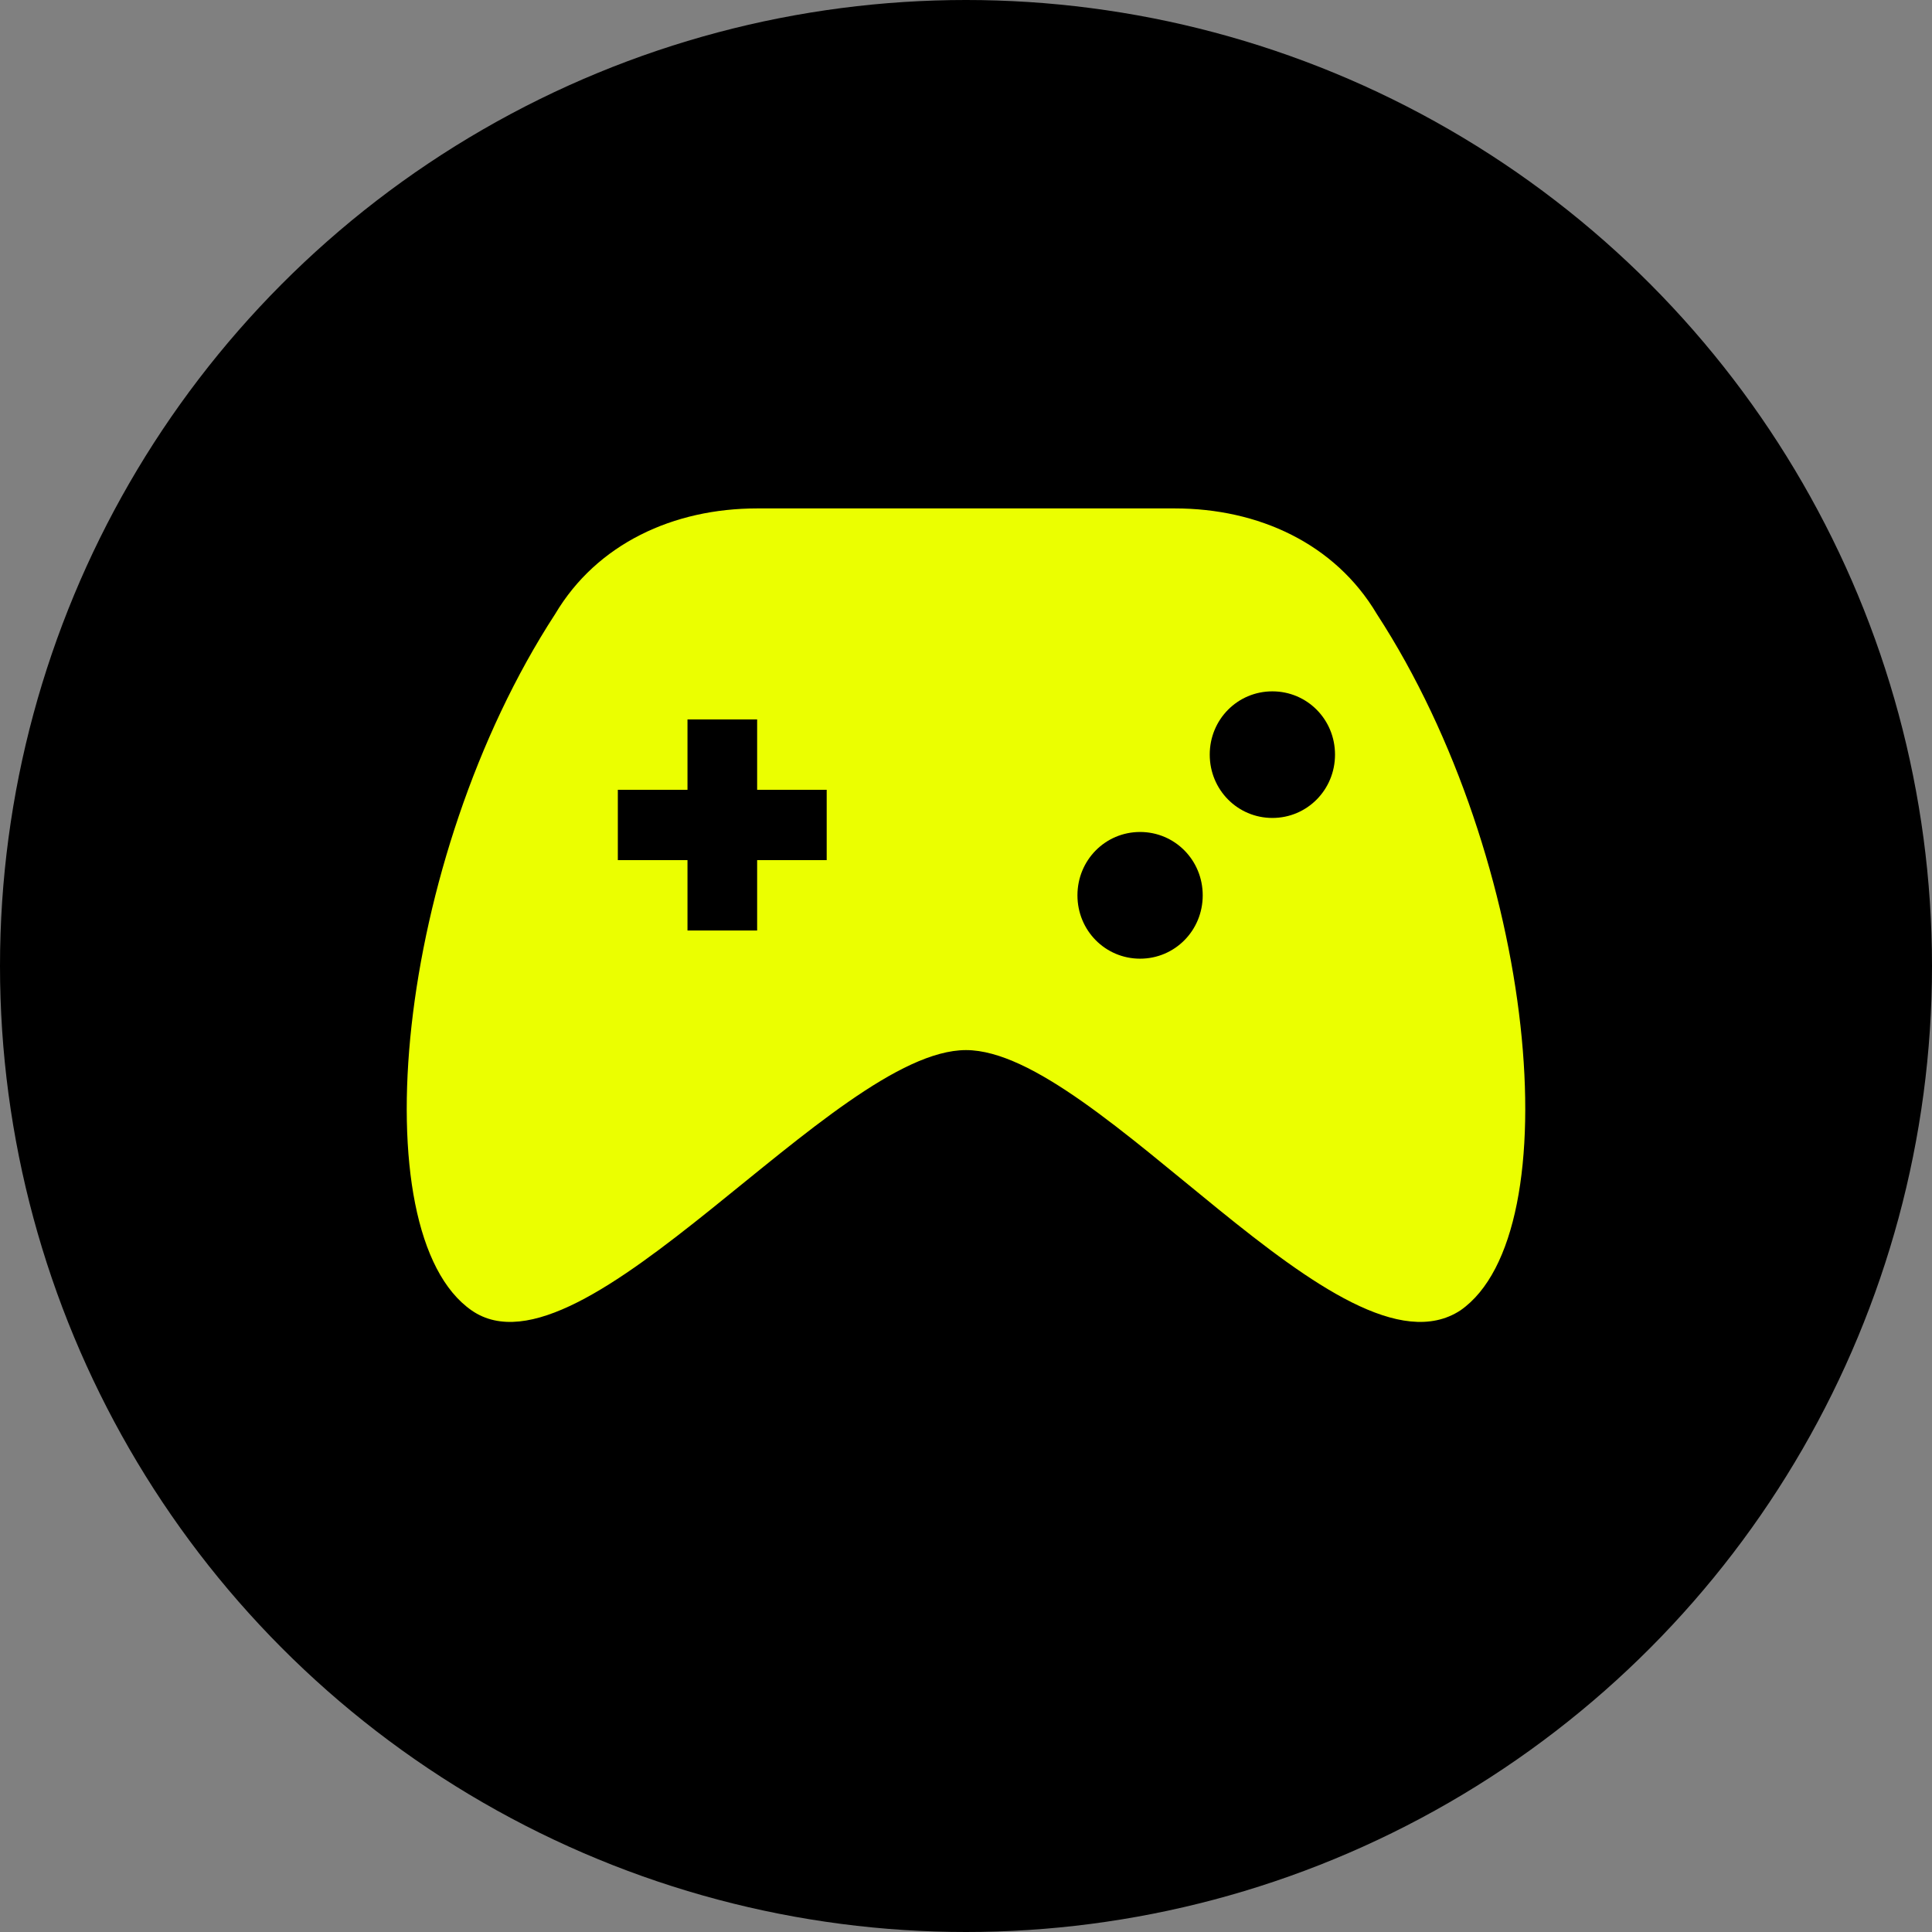 <svg width="19" height="19" viewBox="0 0 19 19" fill="none" xmlns="http://www.w3.org/2000/svg">
<rect x="0" y="0" width="19" height="19" fill="#808080" stroke="none"/>
<circle cx="9.5" cy="9.5" r="9.5" fill="black"/>
<path d="M13.54 6.038C13.129 5.346 12.376 5 11.554 5H7.446C6.624 5 5.871 5.346 5.46 6.038C3.885 8.459 3.542 12.126 4.638 12.887C5.734 13.648 8.199 10.327 9.5 10.327C10.801 10.327 13.198 13.648 14.362 12.887C15.458 12.126 15.115 8.459 13.54 6.038ZM8.13 8.459H7.446V9.151H6.761V8.459H6.076V7.767H6.761V7.075H7.446V7.767H8.13V8.459ZM11.828 8.805C11.828 9.151 11.554 9.428 11.212 9.428C10.87 9.428 10.596 9.151 10.596 8.805C10.596 8.459 10.87 8.182 11.212 8.182C11.554 8.182 11.828 8.459 11.828 8.805ZM13.129 7.421C13.129 7.767 12.855 8.044 12.513 8.044C12.171 8.044 11.897 7.767 11.897 7.421C11.897 7.075 12.171 6.799 12.513 6.799C12.855 6.799 13.129 7.075 13.129 7.421Z" fill="#EBFF00"/>
</svg>
